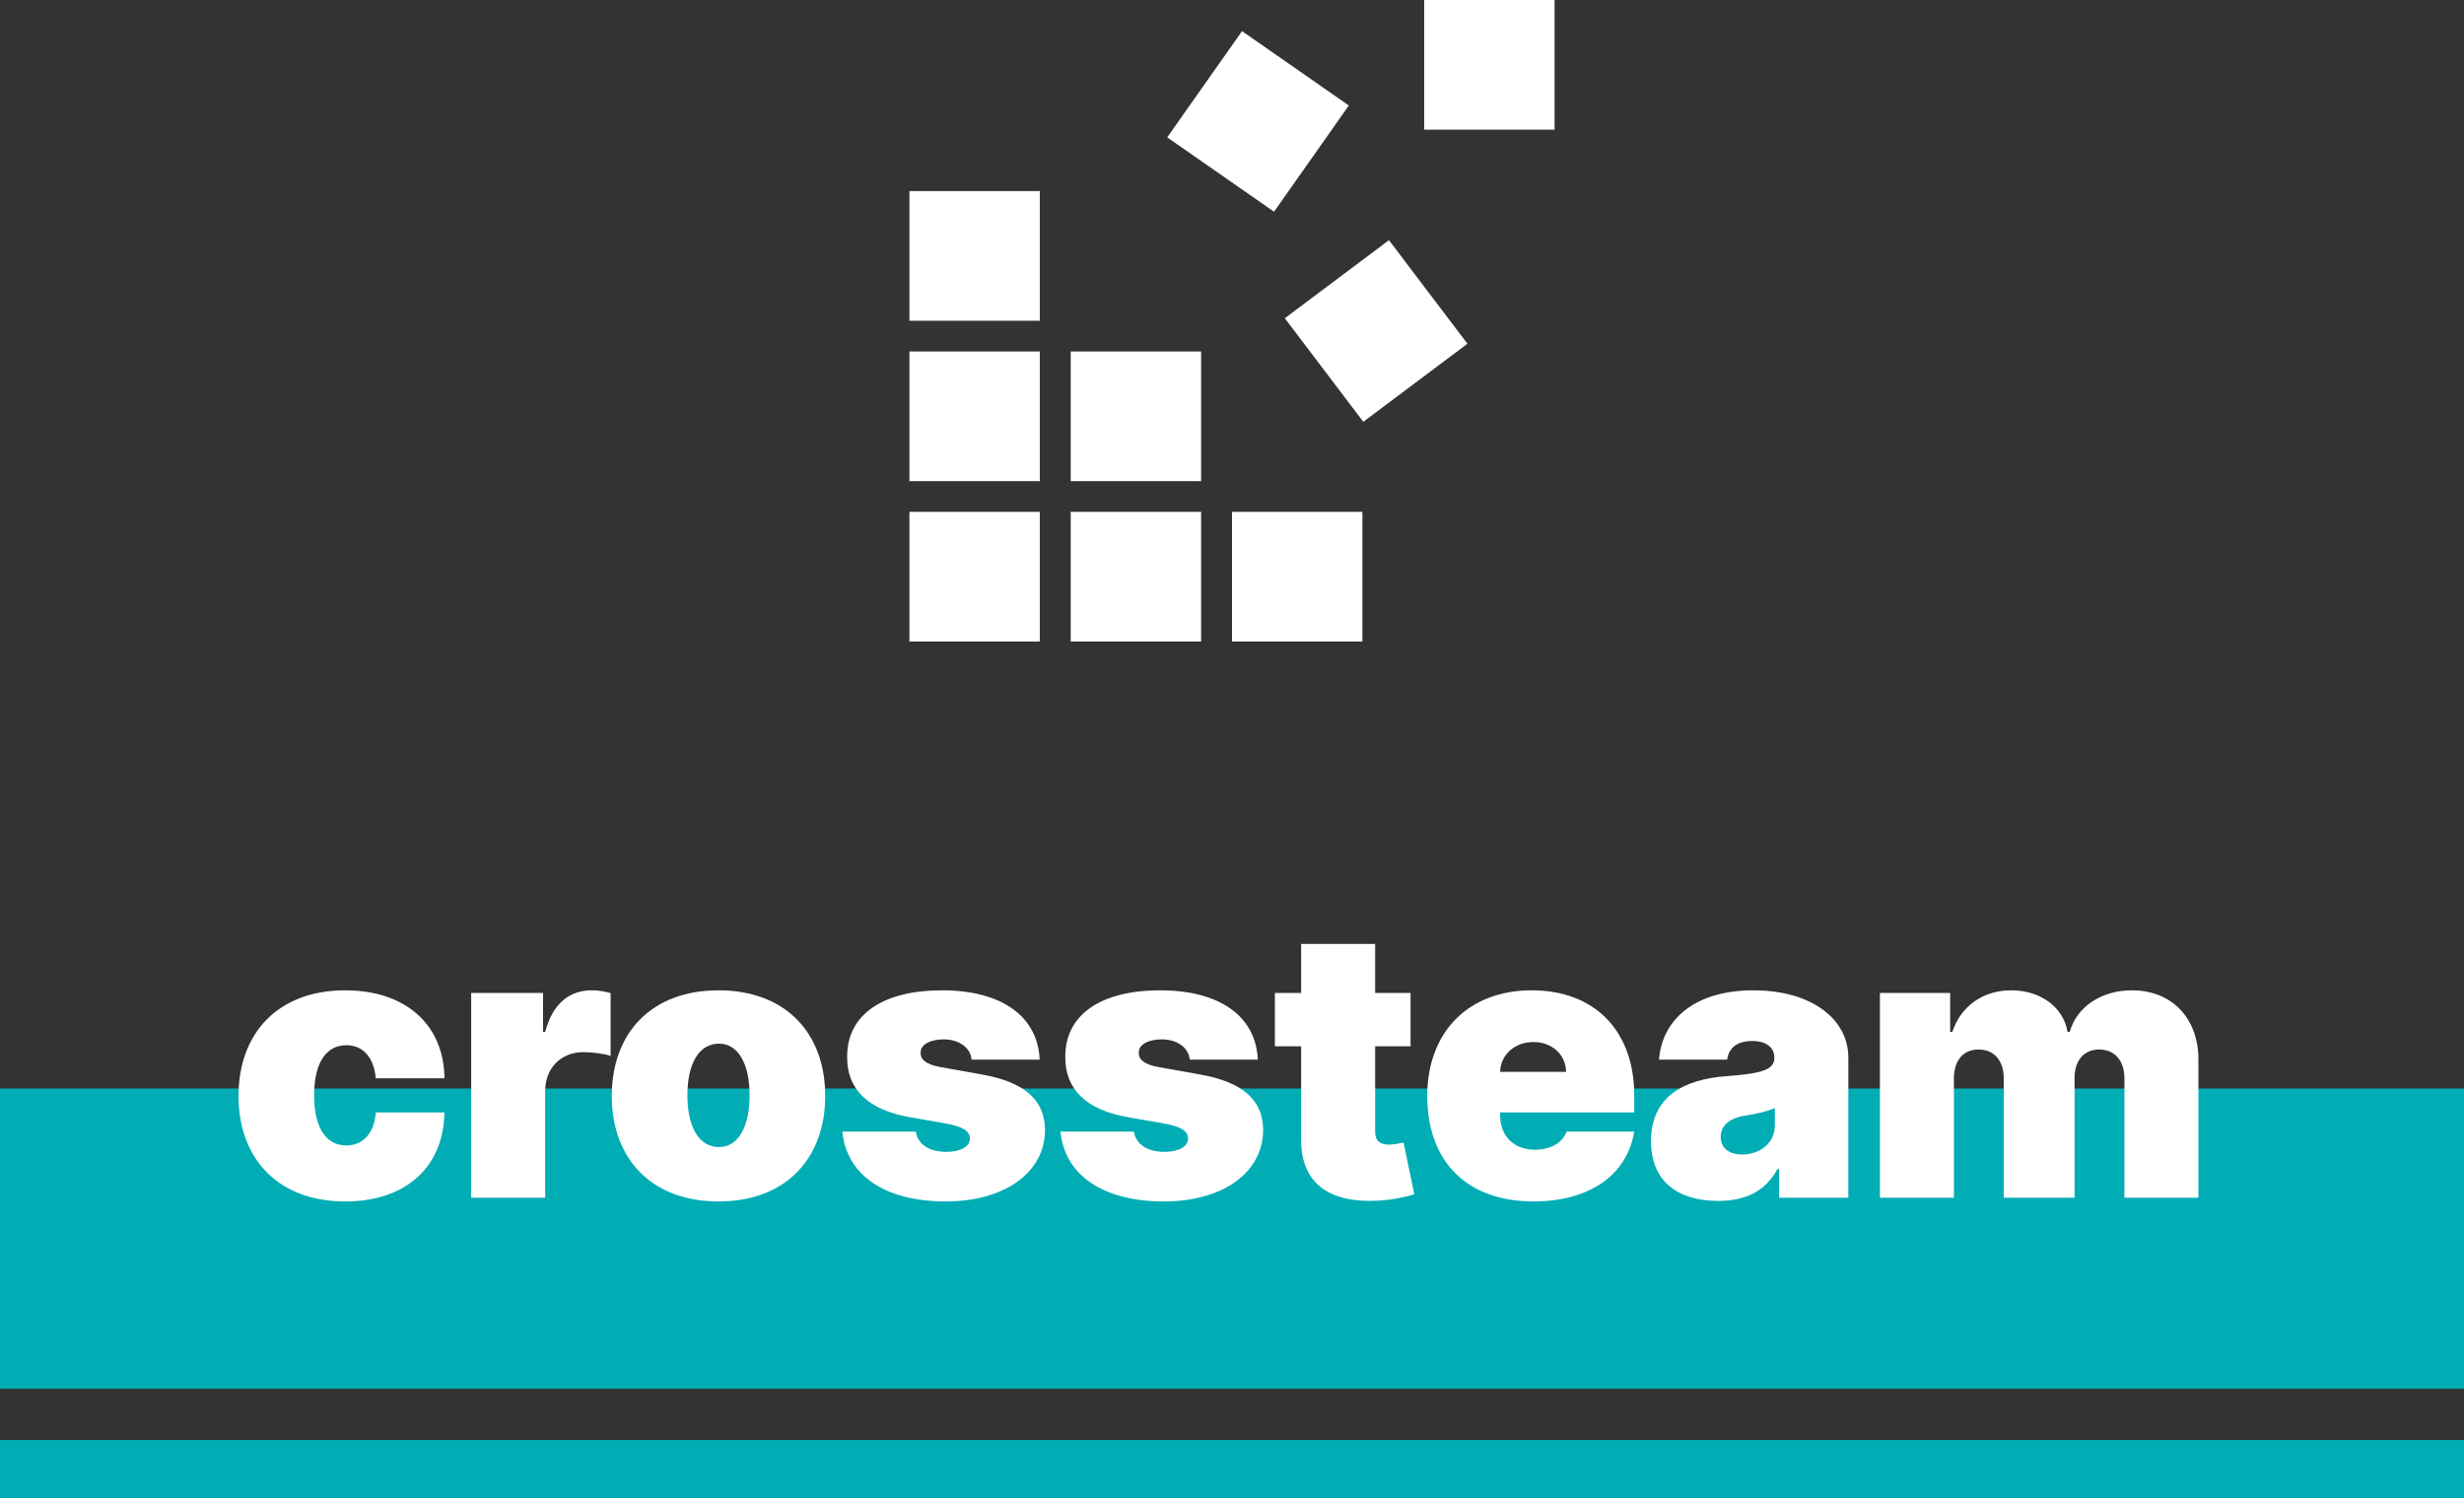 <svg width="250" height="152" viewBox="0 0 250 152" fill="none" xmlns="http://www.w3.org/2000/svg">
<rect x="0" y="0" width="250" height="152" fill="#333333" stroke="none"/>
<path d="M0 110.451H250V140.92H0V110.451Z" fill="#00ADB4"/>
<path d="M0 146.114H250V152H0V146.114Z" fill="#00ADB4"/>
<path d="M92.27 51.936H105.501V65.093H92.27V51.936Z" fill="white"/>
<path d="M108.635 51.936H121.866V65.093H108.635V51.936Z" fill="white"/>
<path d="M125 51.936H138.231V65.093H125V51.936Z" fill="white"/>
<path d="M92.27 35.663H105.501V48.82H92.27V35.663Z" fill="white"/>
<path d="M108.635 35.663H121.866V48.82H108.635V35.663Z" fill="white"/>
<path d="M92.27 19.39H105.501V32.547H92.27V19.39Z" fill="white"/>
<path d="M118.427 13.937L126.017 3.159L136.855 10.705L129.266 21.483L118.427 13.937Z" fill="white"/>
<path d="M144.499 0H157.73V13.157H144.499V0Z" fill="white"/>
<path d="M130.359 32.291L140.926 24.372L148.889 34.88L138.322 42.798L130.359 32.291Z" fill="white"/>
<path d="M35.028 121.909C41.217 121.909 45.011 118.379 45.093 112.874H38.129C37.966 115.052 36.782 116.229 35.137 116.229C33.165 116.229 31.872 114.552 31.872 111.143C31.872 107.735 33.165 106.058 35.137 106.058C36.796 106.058 37.925 107.235 38.129 109.412H45.093C45.052 104.002 41.176 100.486 35.028 100.486C28.227 100.486 24.201 104.814 24.201 111.197C24.201 117.581 28.227 121.909 35.028 121.909Z" fill="white"/>
<path d="M47.807 121.531H55.315V110.71C55.315 108.33 56.961 106.761 59.178 106.761C59.953 106.761 61.205 106.883 61.953 107.14V100.77C61.354 100.594 60.701 100.486 60.048 100.486C57.818 100.486 56.077 101.784 55.315 104.705H55.098V100.756H47.807V121.531Z" fill="white"/>
<path d="M72.899 121.909C79.7 121.909 83.726 117.581 83.726 111.197C83.726 104.814 79.7 100.486 72.899 100.486C66.099 100.486 62.073 104.814 62.073 111.197C62.073 117.581 66.099 121.909 72.899 121.909ZM72.954 116.391C70.941 116.391 69.744 114.403 69.744 111.143C69.744 107.884 70.941 105.896 72.954 105.896C74.858 105.896 76.055 107.884 76.055 111.143C76.055 114.403 74.858 116.391 72.954 116.391Z" fill="white"/>
<path d="M105.486 107.519C105.295 103.123 101.623 100.486 95.584 100.486C89.613 100.486 85.927 102.92 85.954 107.248C85.927 110.521 88.062 112.618 92.32 113.361L96.019 114.011C97.651 114.308 98.386 114.741 98.413 115.525C98.386 116.391 97.393 116.878 96.019 116.878C94.319 116.878 93.122 116.148 92.918 114.822H85.465C85.873 119.082 89.572 121.909 95.965 121.909C101.745 121.909 106.002 119.11 106.03 114.66C106.002 111.59 103.935 109.804 99.664 109.033L95.421 108.276C93.829 107.992 93.38 107.424 93.408 106.815C93.38 105.95 94.455 105.463 95.747 105.463C97.23 105.463 98.467 106.247 98.576 107.519H105.486Z" fill="white"/>
<path d="M127.619 107.519C127.429 103.123 123.757 100.486 117.718 100.486C111.747 100.486 108.061 102.92 108.088 107.248C108.061 110.521 110.196 112.618 114.453 113.361L118.153 114.011C119.785 114.308 120.519 114.741 120.547 115.525C120.519 116.391 119.527 116.878 118.153 116.878C116.453 116.878 115.256 116.148 115.052 114.822H107.598C108.006 119.082 111.706 121.909 118.098 121.909C123.879 121.909 128.136 119.11 128.163 114.66C128.136 111.59 126.069 109.804 121.798 109.033L117.554 108.276C115.963 107.992 115.514 107.424 115.541 106.815C115.514 105.95 116.589 105.463 117.881 105.463C119.363 105.463 120.601 106.247 120.71 107.519H127.619Z" fill="white"/>
<path d="M143.116 100.756H139.525V95.779H132.017V100.756H129.351V106.166H132.017V115.552C131.963 119.908 134.669 122.112 139.851 121.828C141.551 121.733 142.816 121.382 143.496 121.179L142.408 115.931C142.123 115.999 141.388 116.148 140.939 116.148C139.96 116.148 139.525 115.715 139.525 114.849V106.166H143.116V100.756Z" fill="white"/>
<path d="M155.582 121.909C161.376 121.909 165.103 119.15 165.81 114.822H158.955C158.52 115.999 157.282 116.661 155.745 116.661C153.515 116.661 152.209 115.201 152.209 113.199V112.874H165.81V111.143C165.81 104.53 161.73 100.486 155.419 100.486C148.945 100.486 144.81 104.759 144.81 111.197C144.81 117.919 148.891 121.909 155.582 121.909ZM152.209 108.763C152.25 106.964 153.746 105.733 155.582 105.733C157.446 105.733 158.86 106.978 158.901 108.763H152.209Z" fill="white"/>
<path d="M174.312 121.855C177.033 121.855 179.086 120.935 180.351 118.609H180.514V121.531H187.533V107.302C187.533 103.461 183.874 100.486 177.903 100.486C171.66 100.486 168.586 103.732 168.328 107.519H175.237C175.414 106.234 176.366 105.625 177.794 105.625C179.1 105.625 180.025 106.22 180.025 107.302V107.356C180.025 108.56 178.692 108.939 175.183 109.196C170.871 109.507 167.512 111.238 167.512 115.796C167.512 119.935 170.314 121.855 174.312 121.855ZM176.76 117.148C175.482 117.148 174.584 116.526 174.584 115.363C174.584 114.295 175.346 113.47 177.087 113.199C178.284 113.01 179.29 112.766 180.079 112.442V114.173C180.079 116.066 178.461 117.148 176.76 117.148Z" fill="white"/>
<path d="M190.737 121.531H198.245V109.412C198.245 107.6 199.197 106.491 200.747 106.491C202.298 106.491 203.304 107.6 203.304 109.412V121.531H210.486V109.412C210.486 107.6 211.438 106.491 212.988 106.491C214.539 106.491 215.545 107.6 215.545 109.412V121.531H223.053V107.519C223.053 103.258 220.306 100.486 216.307 100.486C213.206 100.486 210.703 102.163 209.996 104.705H209.778C209.343 102.163 207.004 100.486 204.066 100.486C201.169 100.486 198.952 102.109 198.082 104.705H197.864V100.756H190.737V121.531Z" fill="white"/>
</svg>

